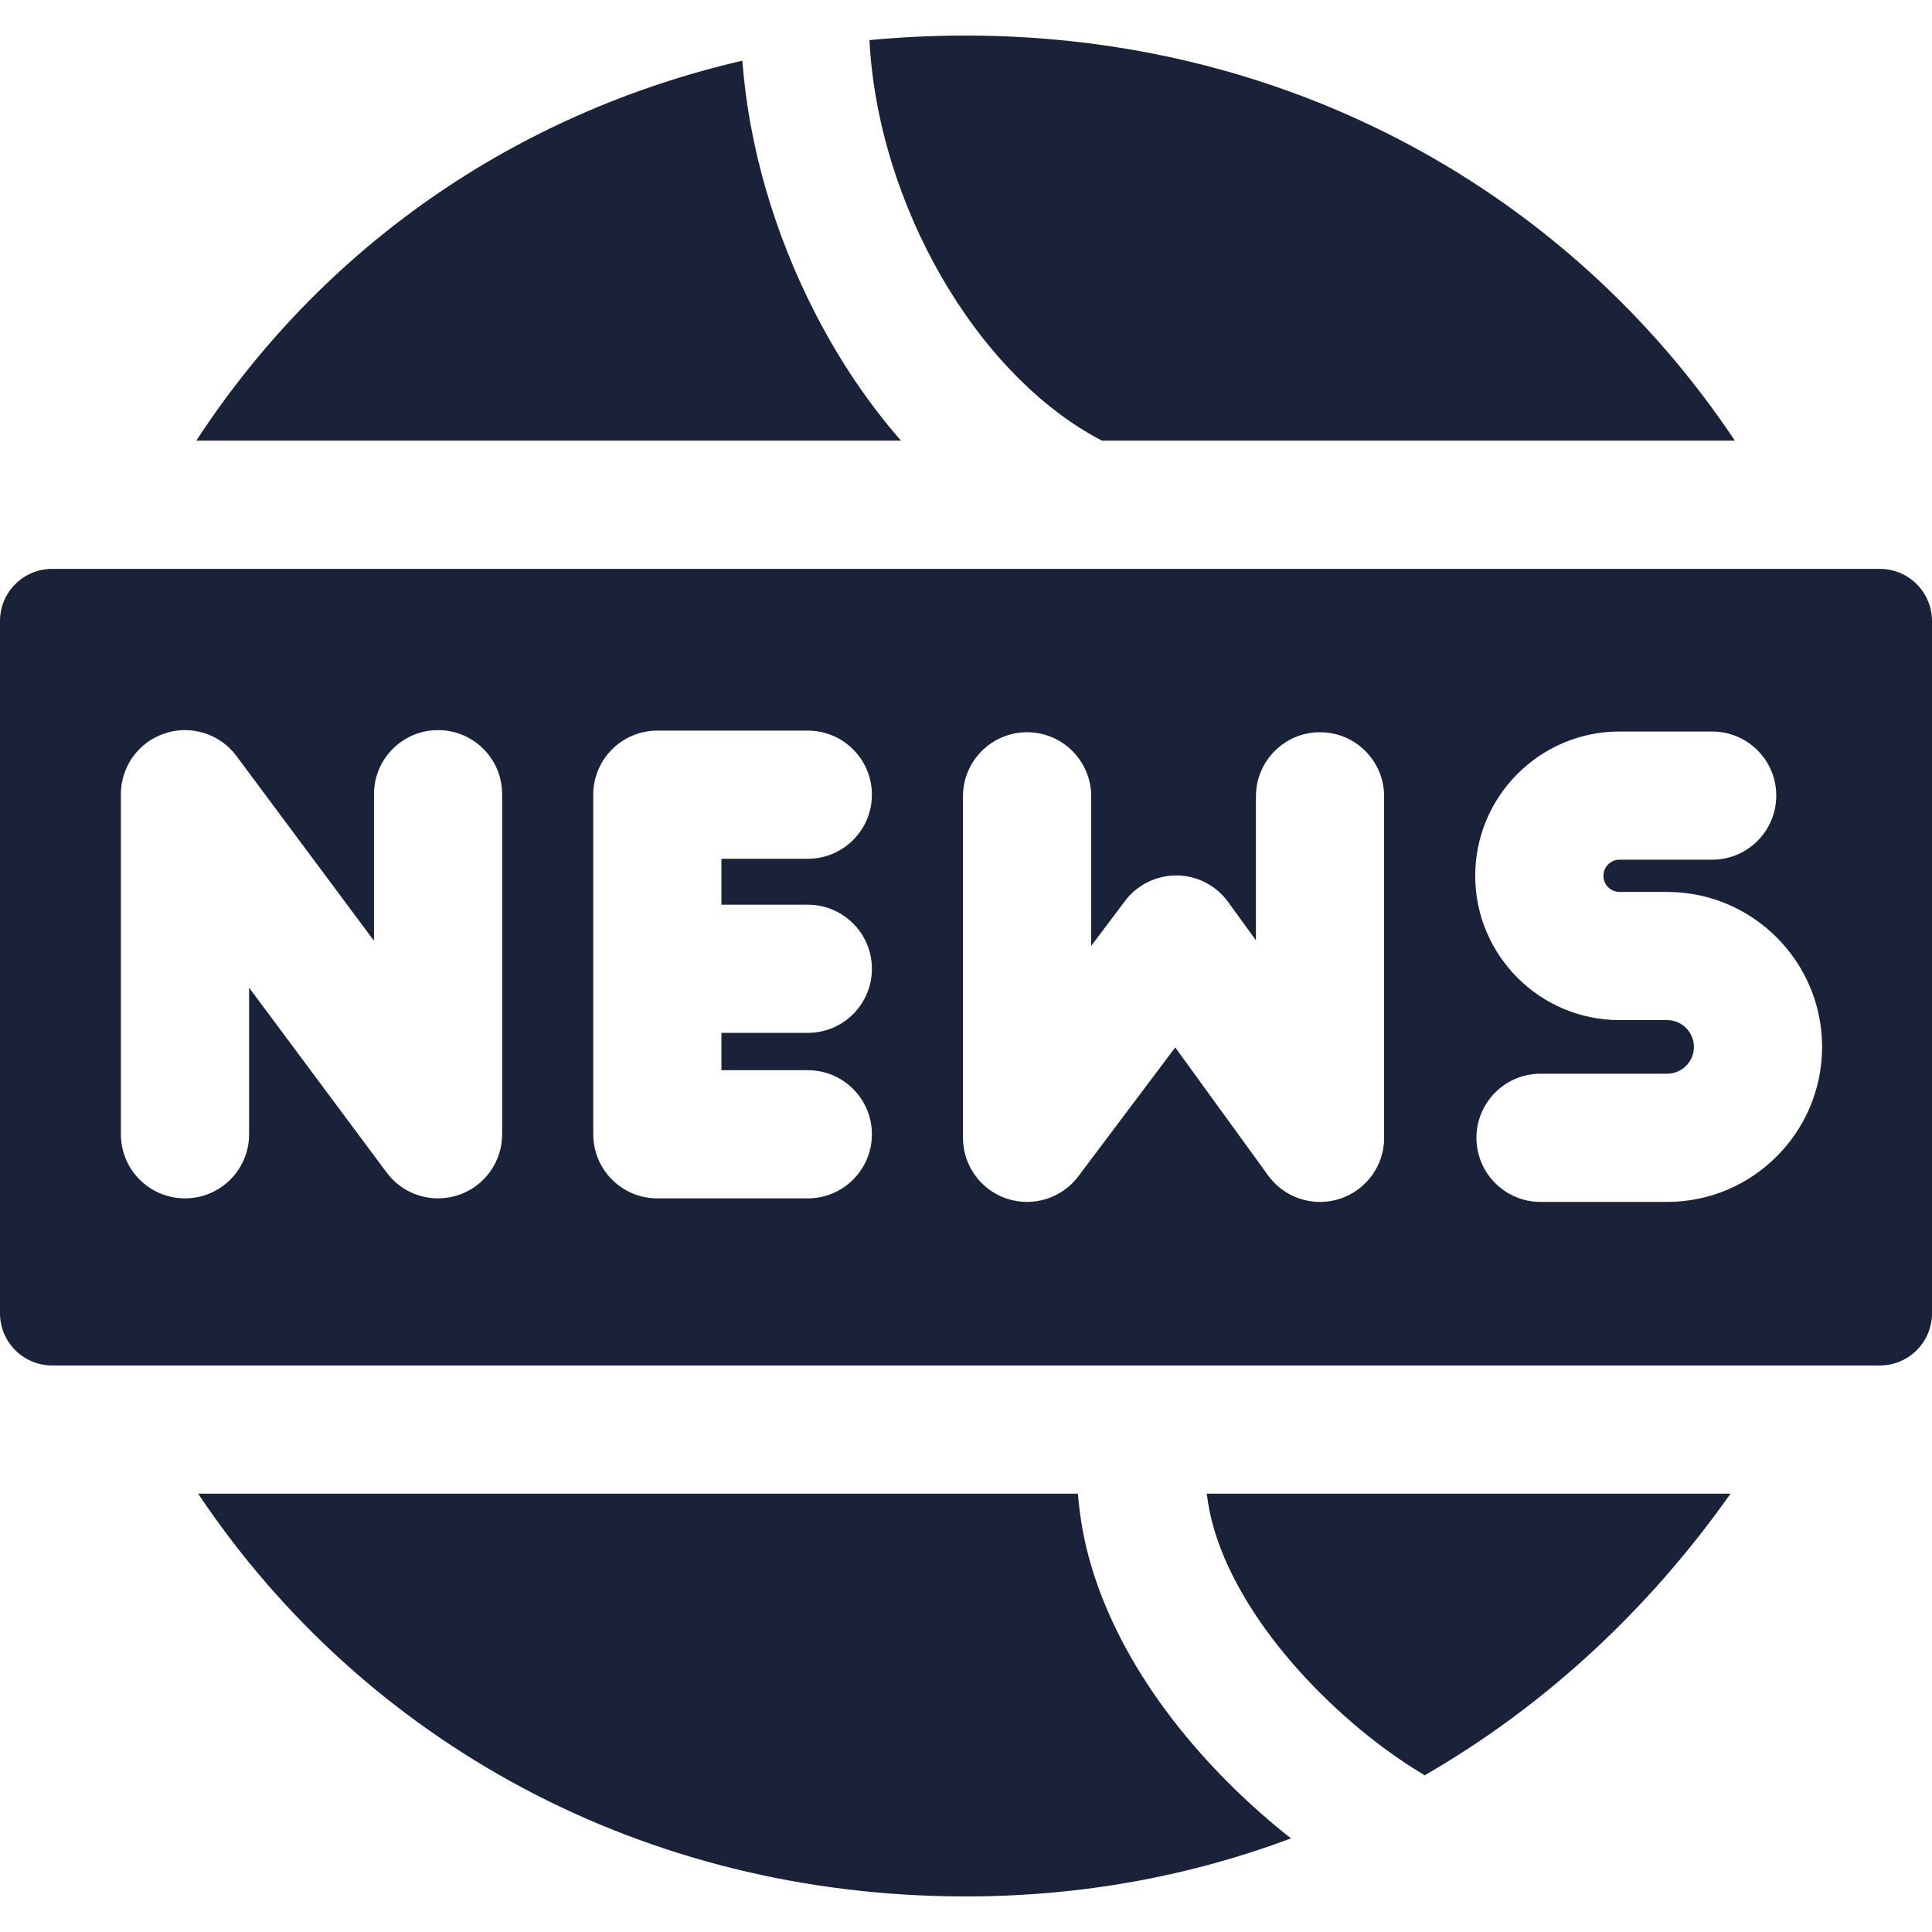 <svg width="44" height="44" viewBox="0 0 44 44" fill="none" xmlns="http://www.w3.org/2000/svg">
<g clip-path="url(#clip0)">
<path d="M25.096 10.036H39.511C35.729 4.369 29.354 0.81 21.994 0.81C21.251 0.81 20.52 0.845 19.801 0.913C19.99 4.62 22.218 8.537 25.096 10.036Z" fill="#192239"/>
<path d="M20.52 10.036C19.789 9.2 19.137 8.239 18.588 7.177C17.629 5.324 17.053 3.321 16.906 1.382C11.695 2.59 7.33 5.655 4.47 10.036H20.52Z" fill="#192239"/>
<path d="M42.812 12.956H1.188C0.532 12.956 0 13.487 0 14.143V29.91C0 30.566 0.532 31.098 1.188 31.098H42.812C43.468 31.098 44 30.566 44 29.91V14.143C44 13.487 43.468 12.956 42.812 12.956ZM11.436 25.832C11.436 26.462 11.033 27.02 10.436 27.218C10.285 27.268 10.13 27.292 9.977 27.292C9.524 27.292 9.086 27.081 8.806 26.704L5.673 22.494V25.832C5.673 26.639 5.019 27.292 4.213 27.292C3.407 27.292 2.753 26.639 2.753 25.832V18.087C2.753 17.458 3.156 16.899 3.754 16.702C4.351 16.504 5.008 16.711 5.384 17.216L8.517 21.426V18.087C8.517 17.281 9.17 16.628 9.977 16.628C10.783 16.628 11.436 17.281 11.436 18.087V25.832H11.436ZM18.397 20.604C19.203 20.604 19.857 21.257 19.857 22.064C19.857 22.87 19.203 23.523 18.397 23.523H16.43V24.373H18.397C19.203 24.373 19.857 25.026 19.857 25.832C19.857 26.639 19.203 27.292 18.397 27.292H14.971C14.165 27.292 13.511 26.639 13.511 25.832V18.099C13.511 17.293 14.165 16.639 14.971 16.639H18.397C19.203 16.639 19.857 17.293 19.857 18.099C19.857 18.905 19.203 19.558 18.397 19.558H16.43V20.604H18.397V20.604ZM31.523 25.913C31.523 26.546 31.115 27.106 30.513 27.302C30.365 27.35 30.213 27.373 30.063 27.373C29.604 27.373 29.161 27.156 28.881 26.77L26.765 23.854L24.558 26.79C24.18 27.292 23.524 27.496 22.928 27.298C22.333 27.099 21.931 26.541 21.931 25.913V18.136C21.931 17.33 22.585 16.676 23.391 16.676C24.197 16.676 24.851 17.33 24.851 18.136V21.543L25.62 20.52C25.898 20.15 26.336 19.936 26.799 19.937C27.262 19.941 27.696 20.165 27.968 20.54L28.603 21.415V18.136C28.603 17.33 29.256 16.676 30.063 16.676C30.869 16.676 31.522 17.33 31.522 18.136V25.913H31.523ZM37.967 27.373H35.085C34.279 27.373 33.625 26.719 33.625 25.913C33.625 25.107 34.279 24.453 35.085 24.453H37.967C38.304 24.453 38.578 24.179 38.578 23.843C38.578 23.506 38.304 23.232 37.967 23.232H36.883C35.071 23.232 33.597 21.758 33.597 19.946C33.597 18.134 35.071 16.66 36.883 16.66H38.994C39.8 16.66 40.453 17.313 40.453 18.119C40.453 18.925 39.8 19.579 38.994 19.579H36.883C36.681 19.579 36.517 19.744 36.517 19.946C36.517 20.148 36.681 20.313 36.883 20.313H37.967C39.914 20.313 41.497 21.896 41.497 23.843C41.497 25.789 39.914 27.373 37.967 27.373Z" fill="#192239"/>
<path d="M24.855 35.669C24.679 35.081 24.593 34.542 24.548 34.017H4.512C8.292 39.669 14.641 43.19 21.994 43.19C24.64 43.19 27.124 42.722 29.401 41.868C27.549 40.41 25.614 38.217 24.855 35.669Z" fill="#192239"/>
<path d="M27.483 34.017C27.517 34.29 27.569 34.556 27.652 34.835C28.333 37.118 30.588 39.32 32.397 40.4C32.413 40.41 32.428 40.422 32.444 40.432C35.204 38.843 37.561 36.639 39.412 34.017H27.483Z" fill="#192239"/>
</g>
<defs>
<clipPath id="clip0">
<rect width="44" height="44" fill="white"/>
</clipPath>
</defs>
</svg>
